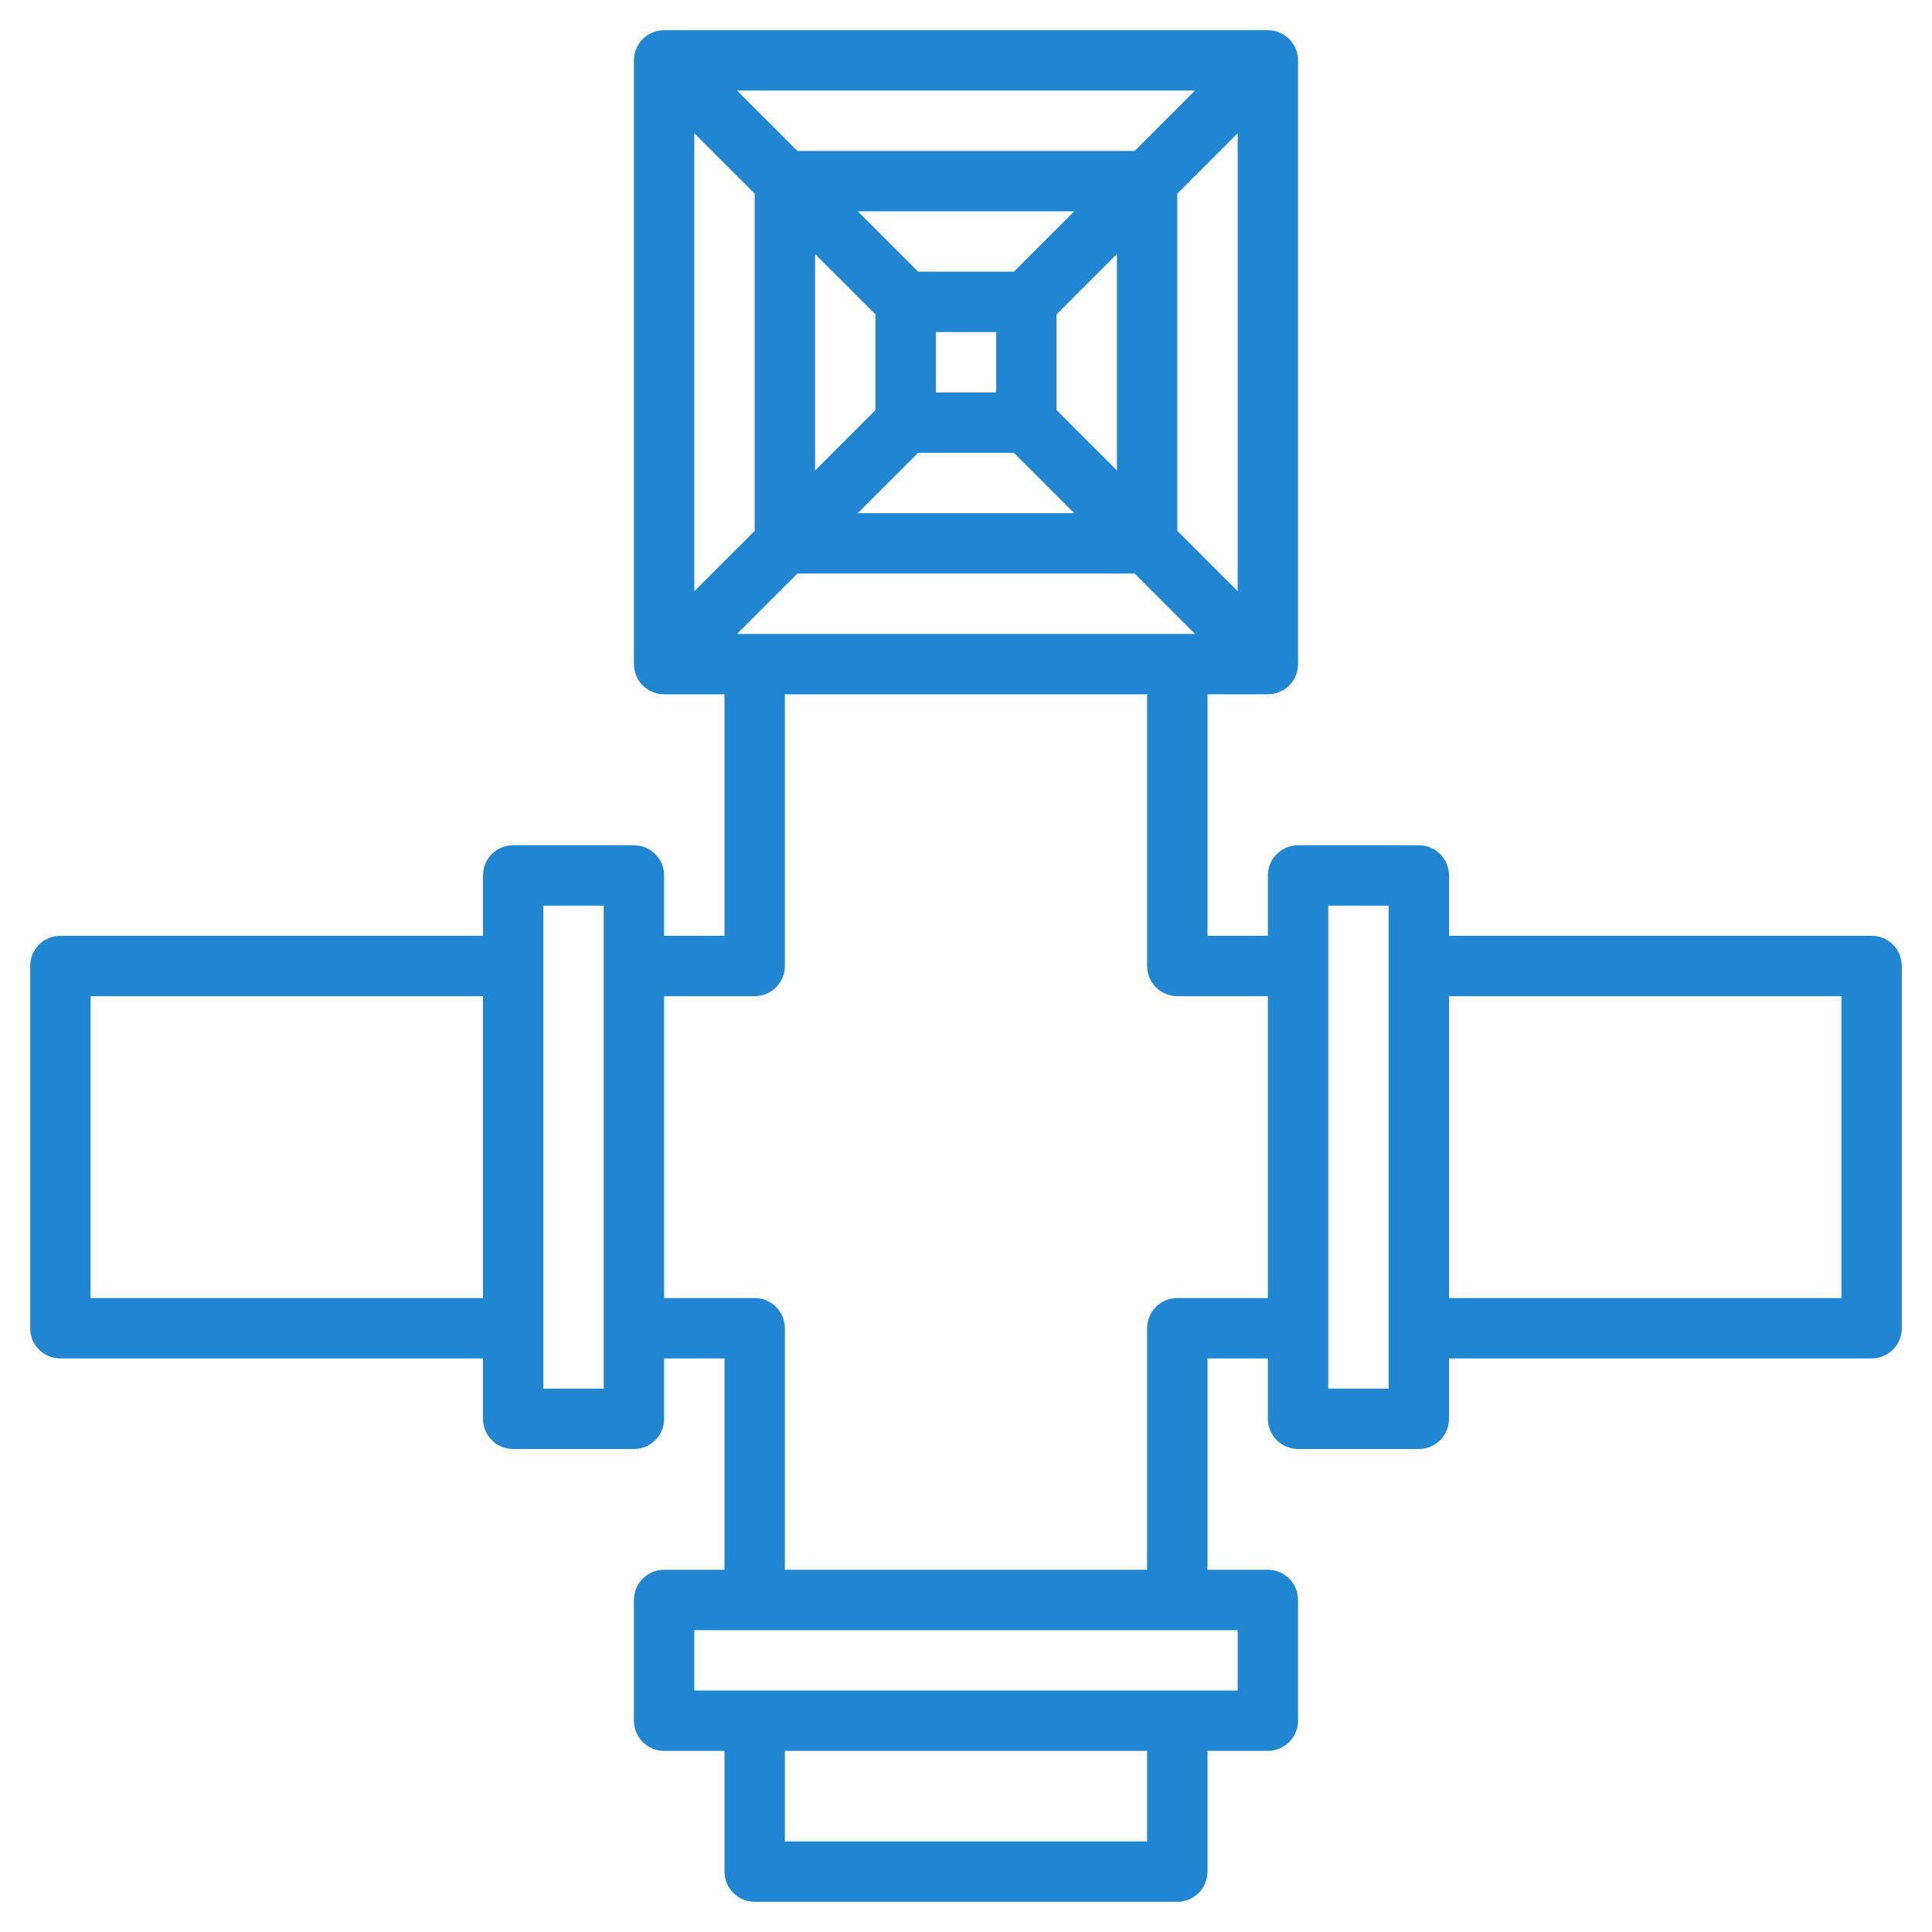<?xml version="1.0" encoding="utf-8"?>
<!-- Generator: Adobe Illustrator 15.0.0, SVG Export Plug-In . SVG Version: 6.00 Build 0)  -->
<!DOCTYPE svg PUBLIC "-//W3C//DTD SVG 1.1//EN" "http://www.w3.org/Graphics/SVG/1.1/DTD/svg11.dtd">
<svg version="1.1" id="Layer_3" xmlns="http://www.w3.org/2000/svg" xmlns:xlink="http://www.w3.org/1999/xlink" x="0px" y="0px"
	 width="512px" height="512px" viewBox="0 0 512 512" enable-background="new 0 0 512 512" xml:space="preserve">
<path fill="#2186D1" d="M496,248H384v-16c0-4.418-3.582-8-8-8h-32c-4.418,0-8,3.582-8,8v16h-16v-64h16c4.418,0,8-3.582,8-8V16
	c0-4.418-3.582-8-8-8H176c-4.418,0-8,3.582-8,8v160c0,4.418,3.582,8,8,8h16v64h-16v-16c0-4.418-3.582-8-8-8h-32
	c-4.418,0-8,3.582-8,8v16H16c-4.418,0-8,3.582-8,8v96c0,4.418,3.582,8,8,8h112v16c0,4.418,3.582,8,8,8h32c4.418,0,8-3.582,8-8v-16
	h16v56h-16c-4.418,0-8,3.582-8,8v32c0,4.418,3.582,8,8,8h16v32c0,4.418,3.582,8,8,8h112c4.418,0,8-3.582,8-8v-32h16
	c4.418,0,8-3.582,8-8v-32c0-4.418-3.582-8-8-8h-16v-56h16v16c0,4.418,3.582,8,8,8h32c4.418,0,8-3.582,8-8v-16h112
	c4.418,0,8-3.582,8-8v-96C504,251.582,500.418,248,496,248z M24,344v-80h104v80H24z M160,368h-16V240h16V368z M312,140.688V51.312
	l16-16v121.376L312,140.688z M268.688,72h-25.375l-16-16h57.375L268.688,72z M264,88v16h-16V88H264z M232,83.312v25.376l-16,16
	V67.312L232,83.312z M243.312,120h25.375l16,16h-57.375L243.312,120z M280,108.688V83.312l16-16v57.376L280,108.688z M300.688,40
	h-89.375l-16-16h121.375L300.688,40z M200,51.312v89.376l-16,16V35.312L200,51.312z M211.312,152h89.375l16,16H195.312L211.312,152z
	 M304,488h-96v-24h96V488z M328,448H184v-16h144V448z M312,344L312,344c-4.418,0-8,3.582-8,8v64h-96v-64c0-4.418-3.582-8-8-8h-24
	v-80h24c4.418,0,8-3.582,8-8v-72h96v72c0,4.418,3.582,8,8,8h24v80H312z M368,368h-16V240h16V368z M488,344H384v-80h104V344z"/>
</svg>
